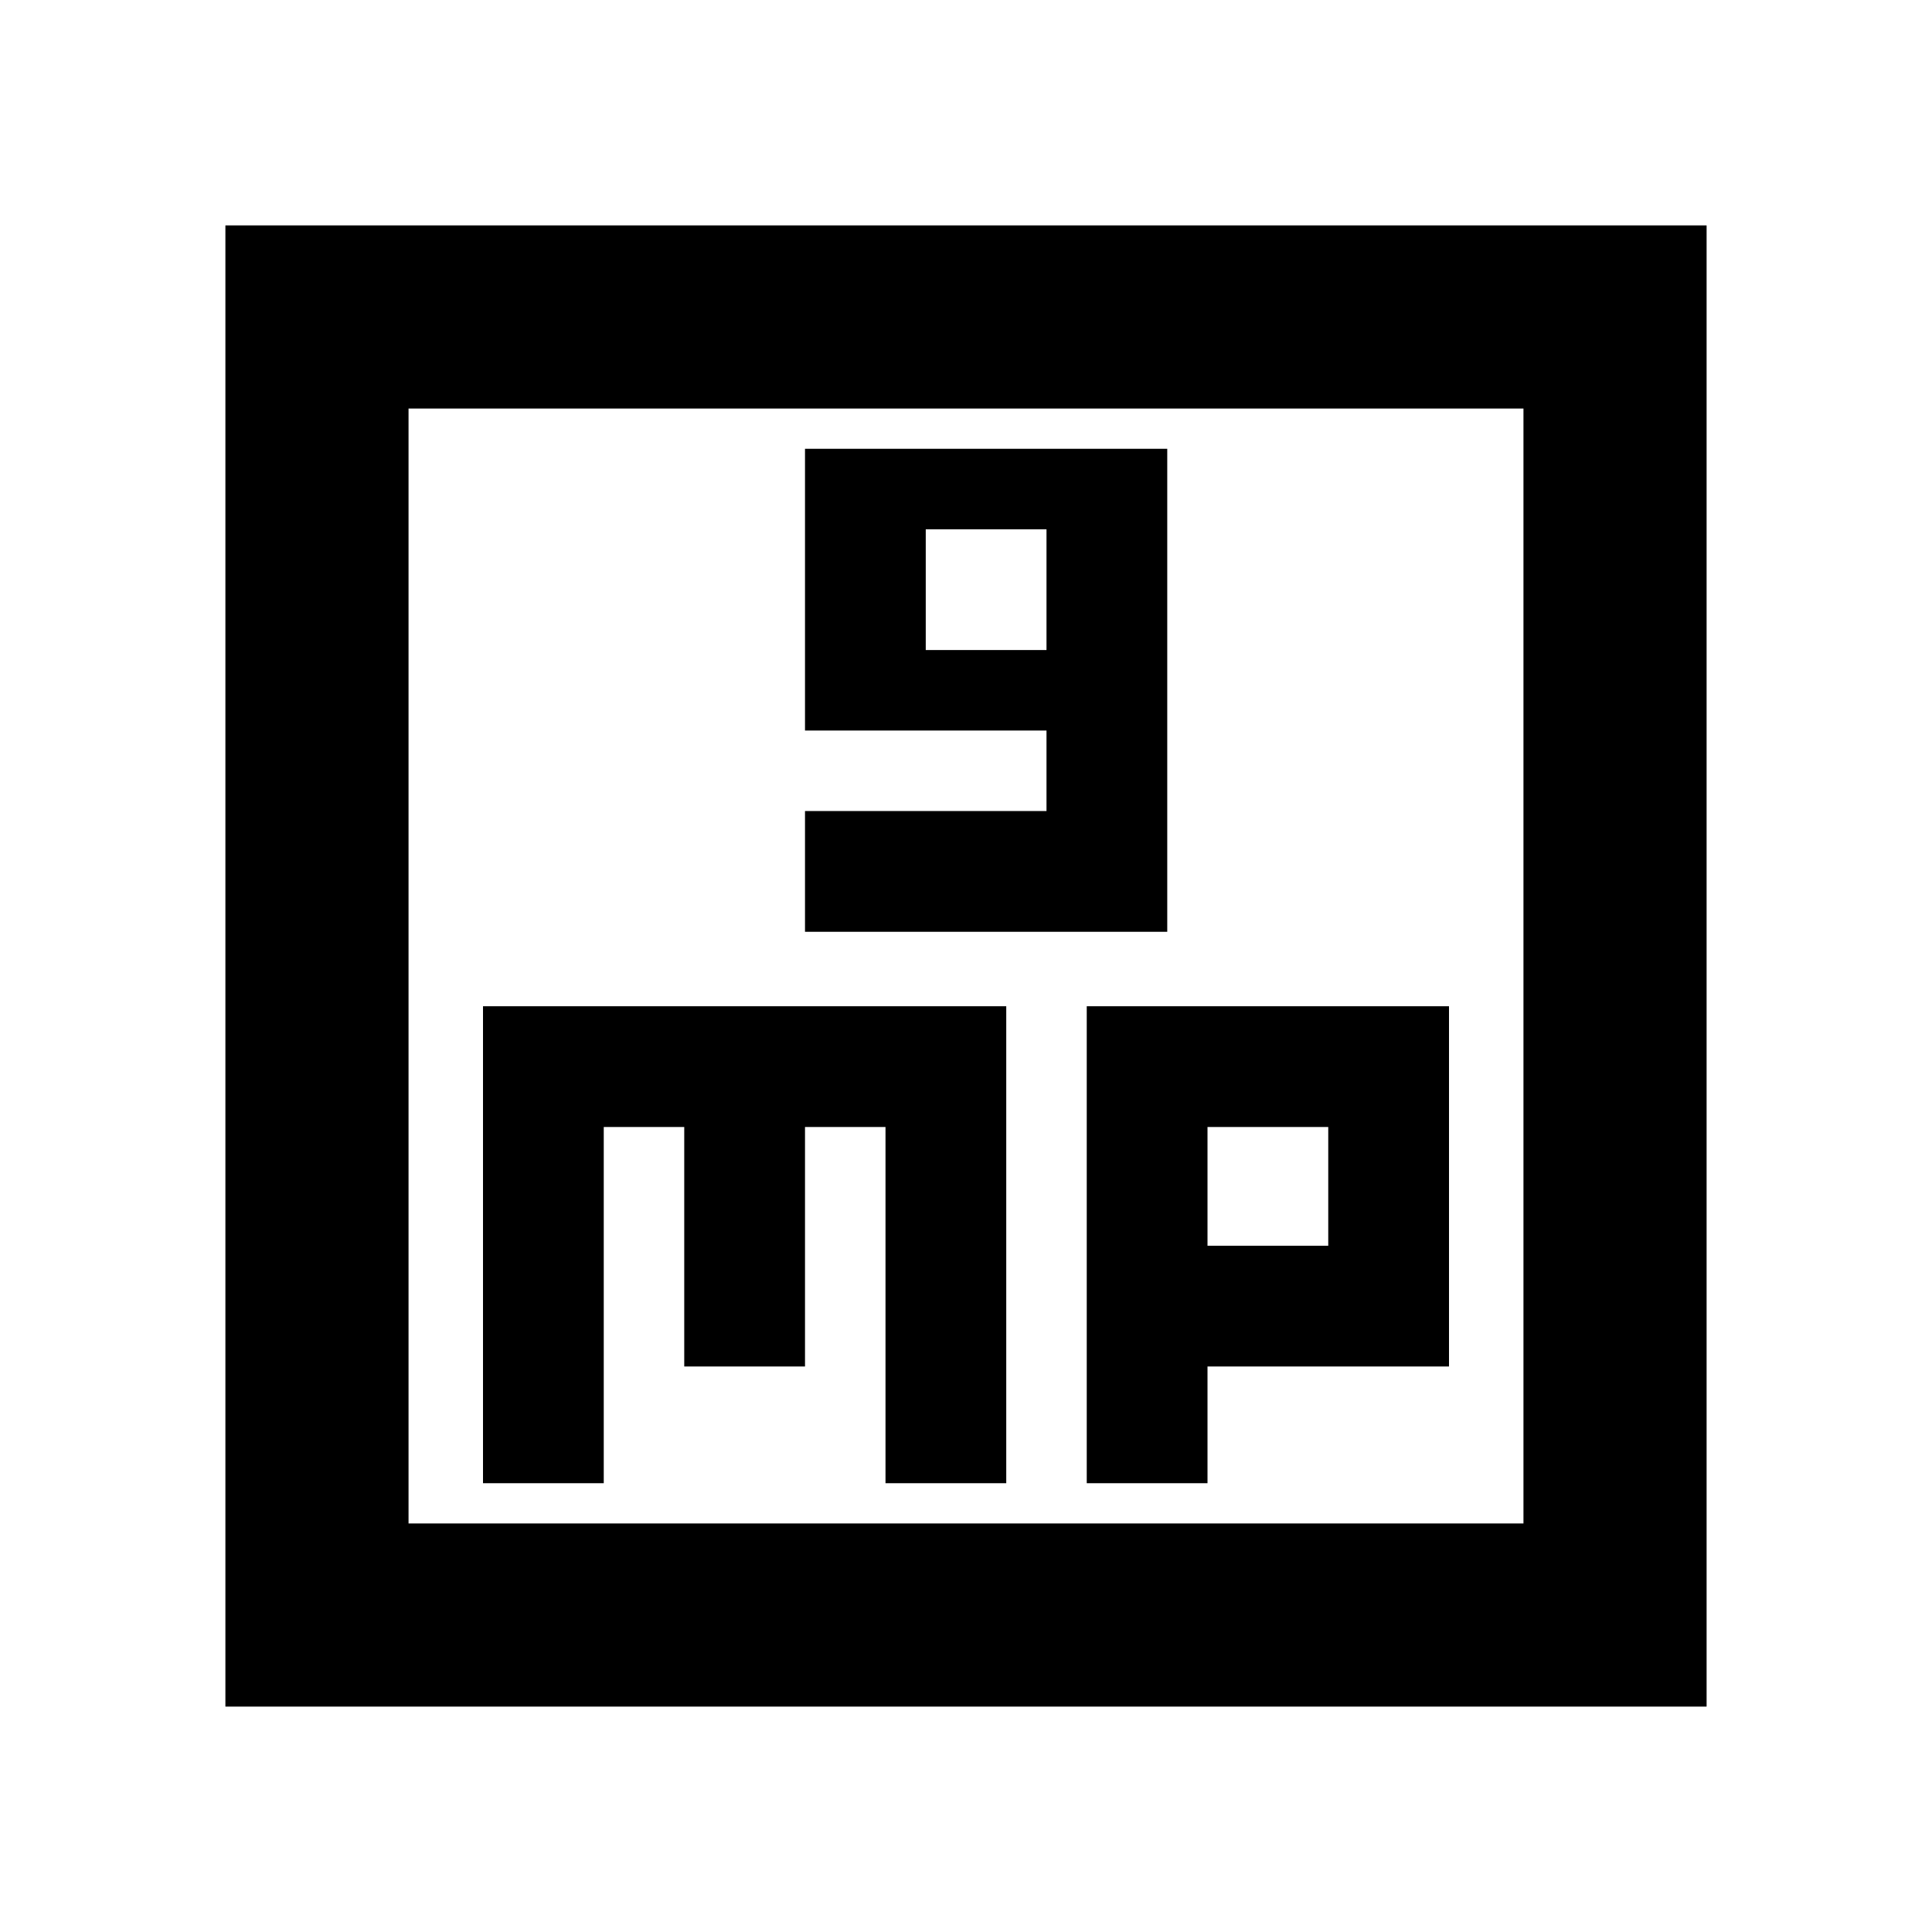 <svg xmlns="http://www.w3.org/2000/svg" height="24" width="24"><path d="M10 11.575H14.5V5.575H10V9.075H13V10.075H10ZM11.5 8.075V6.575H13V8.075ZM2.8 21.2V2.8H21.2V21.2ZM5.075 18.925H18.925V5.075H5.075ZM6 18.425H7.5V14H8.5V16.975H10V14H11V18.425H12.5V12.5H6ZM13.5 18.425H15V16.975H18V12.5H13.5ZM15 14H16.5V15.475H15ZM5.075 5.075V18.925Z"/></svg>